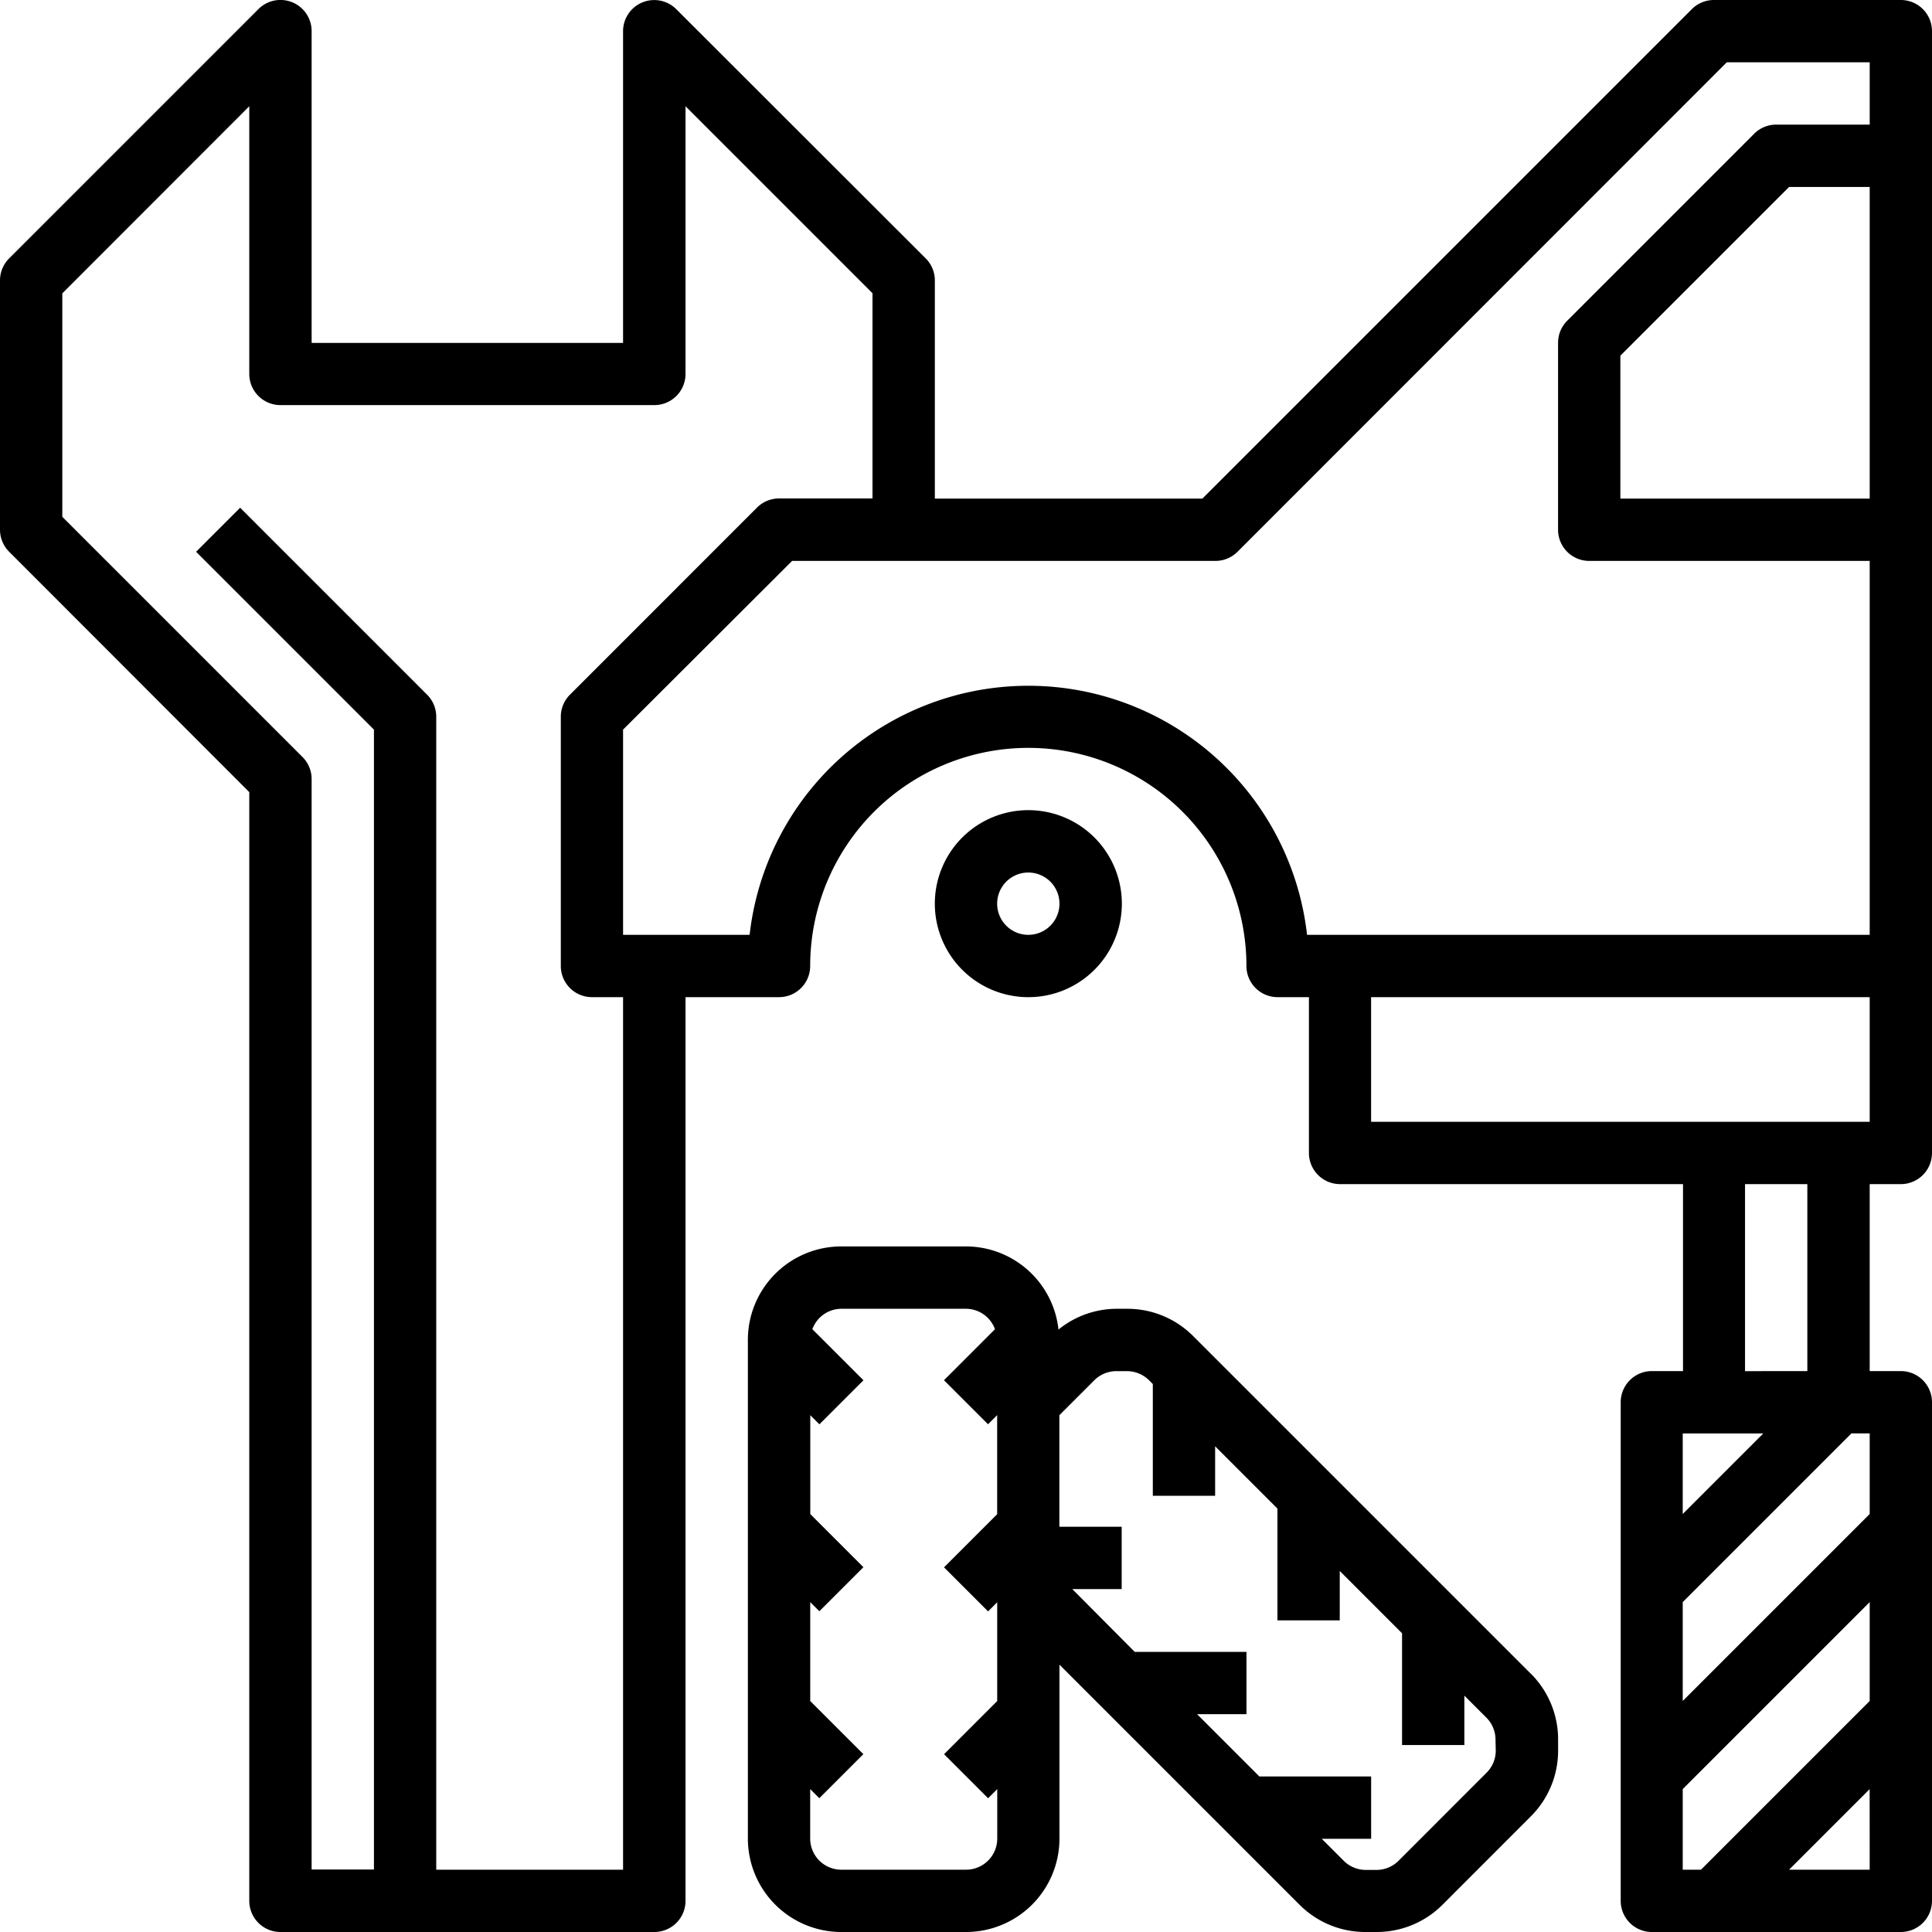 <svg xmlns="http://www.w3.org/2000/svg" width="40" height="40" viewBox="0 0 40 40"><title>tuning-ico</title><path d="M39.355,24.516A.645.645,0,0,0,40,23.871V.645A.645.645,0,0,0,39.355,0H35.484a.646.646,0,0,0-.456.189L24.894,10.323H19.355V5.806a.645.645,0,0,0-.189-.456L14,.189a.645.645,0,0,0-1.1.456V7.1H6.452V.645A.645.645,0,0,0,5.35.189L.189,5.35A.645.645,0,0,0,0,5.806v5.161a.646.646,0,0,0,.189.456L5.161,16.4V39.355A.645.645,0,0,0,5.806,40h7.742a.645.645,0,0,0,.645-.645V20.645h1.936A.645.645,0,0,0,16.774,20a4.516,4.516,0,0,1,9.032,0,.645.645,0,0,0,.645.645H27.1v3.226a.645.645,0,0,0,.645.645h7.1v3.871h-.645a.645.645,0,0,0-.645.645V39.355a.645.645,0,0,0,.645.645h5.161A.645.645,0,0,0,40,39.355V29.032a.645.645,0,0,0-.645-.645H38.71V24.516ZM38.71,10.323H33.548V7.364l3.493-3.493H38.71ZM12.9,38.71H9.032V14.839a.645.645,0,0,0-.189-.456L4.972,10.512l-.912.912,3.682,3.682v23.6H6.452V16.129a.645.645,0,0,0-.189-.456L1.29,10.7V6.074L5.161,2.2V7.742a.645.645,0,0,0,.645.645h7.742a.645.645,0,0,0,.645-.645V2.2l3.871,3.871v4.249H16.129a.645.645,0,0,0-.456.189L11.8,14.383a.645.645,0,0,0-.189.456V20a.645.645,0,0,0,.645.645H12.9ZM27.061,19.355a5.807,5.807,0,0,0-11.541,0H12.9V15.106L16.4,11.613h8.765a.645.645,0,0,0,.456-.189L35.751,1.29H38.71v1.29H36.774a.645.645,0,0,0-.456.189L32.447,6.641a.645.645,0,0,0-.189.456v3.871a.645.645,0,0,0,.645.645H38.71v7.742Zm7.778,10.323h1.668l-1.668,1.668Zm1.29-1.29V24.516h1.29v3.871ZM38.71,38.71H37.041l1.668-1.668Zm0-3.493L35.217,38.71h-.378V37.041L38.71,33.17Zm0-3.871-3.871,3.871V33.17l3.493-3.493h.378Zm-10.323-8.12V20.645H38.71v2.581Z"/><path d="M20.215,20.319a1.936,1.936,0,1,0-.713-.869A1.935,1.935,0,0,0,20.215,20.319Zm.539-1.968a.645.645,0,1,1-.109.358A.645.645,0,0,1,20.754,18.351Z"/><path d="M31.691,34.65l-6.986-6.986a1.921,1.921,0,0,0-1.368-.567h-.222a1.915,1.915,0,0,0-1.2.43A1.93,1.93,0,0,0,20,25.806H17.419a1.935,1.935,0,0,0-1.935,1.935V38.065A1.935,1.935,0,0,0,17.419,40H20a1.935,1.935,0,0,0,1.935-1.935v-3.6l4.972,4.972A1.92,1.92,0,0,0,28.276,40H28.5a1.921,1.921,0,0,0,1.368-.567l1.824-1.825a1.921,1.921,0,0,0,.567-1.369v-.221a1.922,1.922,0,0,0-.567-1.369Zm-11.046-3.3-1.1,1.1.912.912.189-.189v2.046l-1.1,1.1.912.912.189-.189v1.023A.645.645,0,0,1,20,38.71H17.419a.645.645,0,0,1-.645-.645V37.041l.189.189.912-.912-1.1-1.1V33.17l.189.189.912-.912-1.1-1.1V29.3l.189.189.912-.912L16.819,27.52a.641.641,0,0,1,.6-.423H20a.641.641,0,0,1,.6.423l-1.056,1.056.912.912.189-.189Zm10.323,4.894a.646.646,0,0,1-.189.457l-1.824,1.825a.65.65,0,0,1-.456.189h-.222a.651.651,0,0,1-.456-.189l-.456-.456h1.023v-1.29H26.074l-1.29-1.29h1.023v-1.29H23.493L22.2,32.9h1.023v-1.29h-1.29V29.3l.723-.723a.651.651,0,0,1,.456-.189h.222a.651.651,0,0,1,.456.189l.078.078v2.314h1.29V29.944l1.29,1.29v2.314h1.29V32.525l1.29,1.29v2.314h1.29V35.106l.456.456a.645.645,0,0,1,.189.457Z"/></svg>
